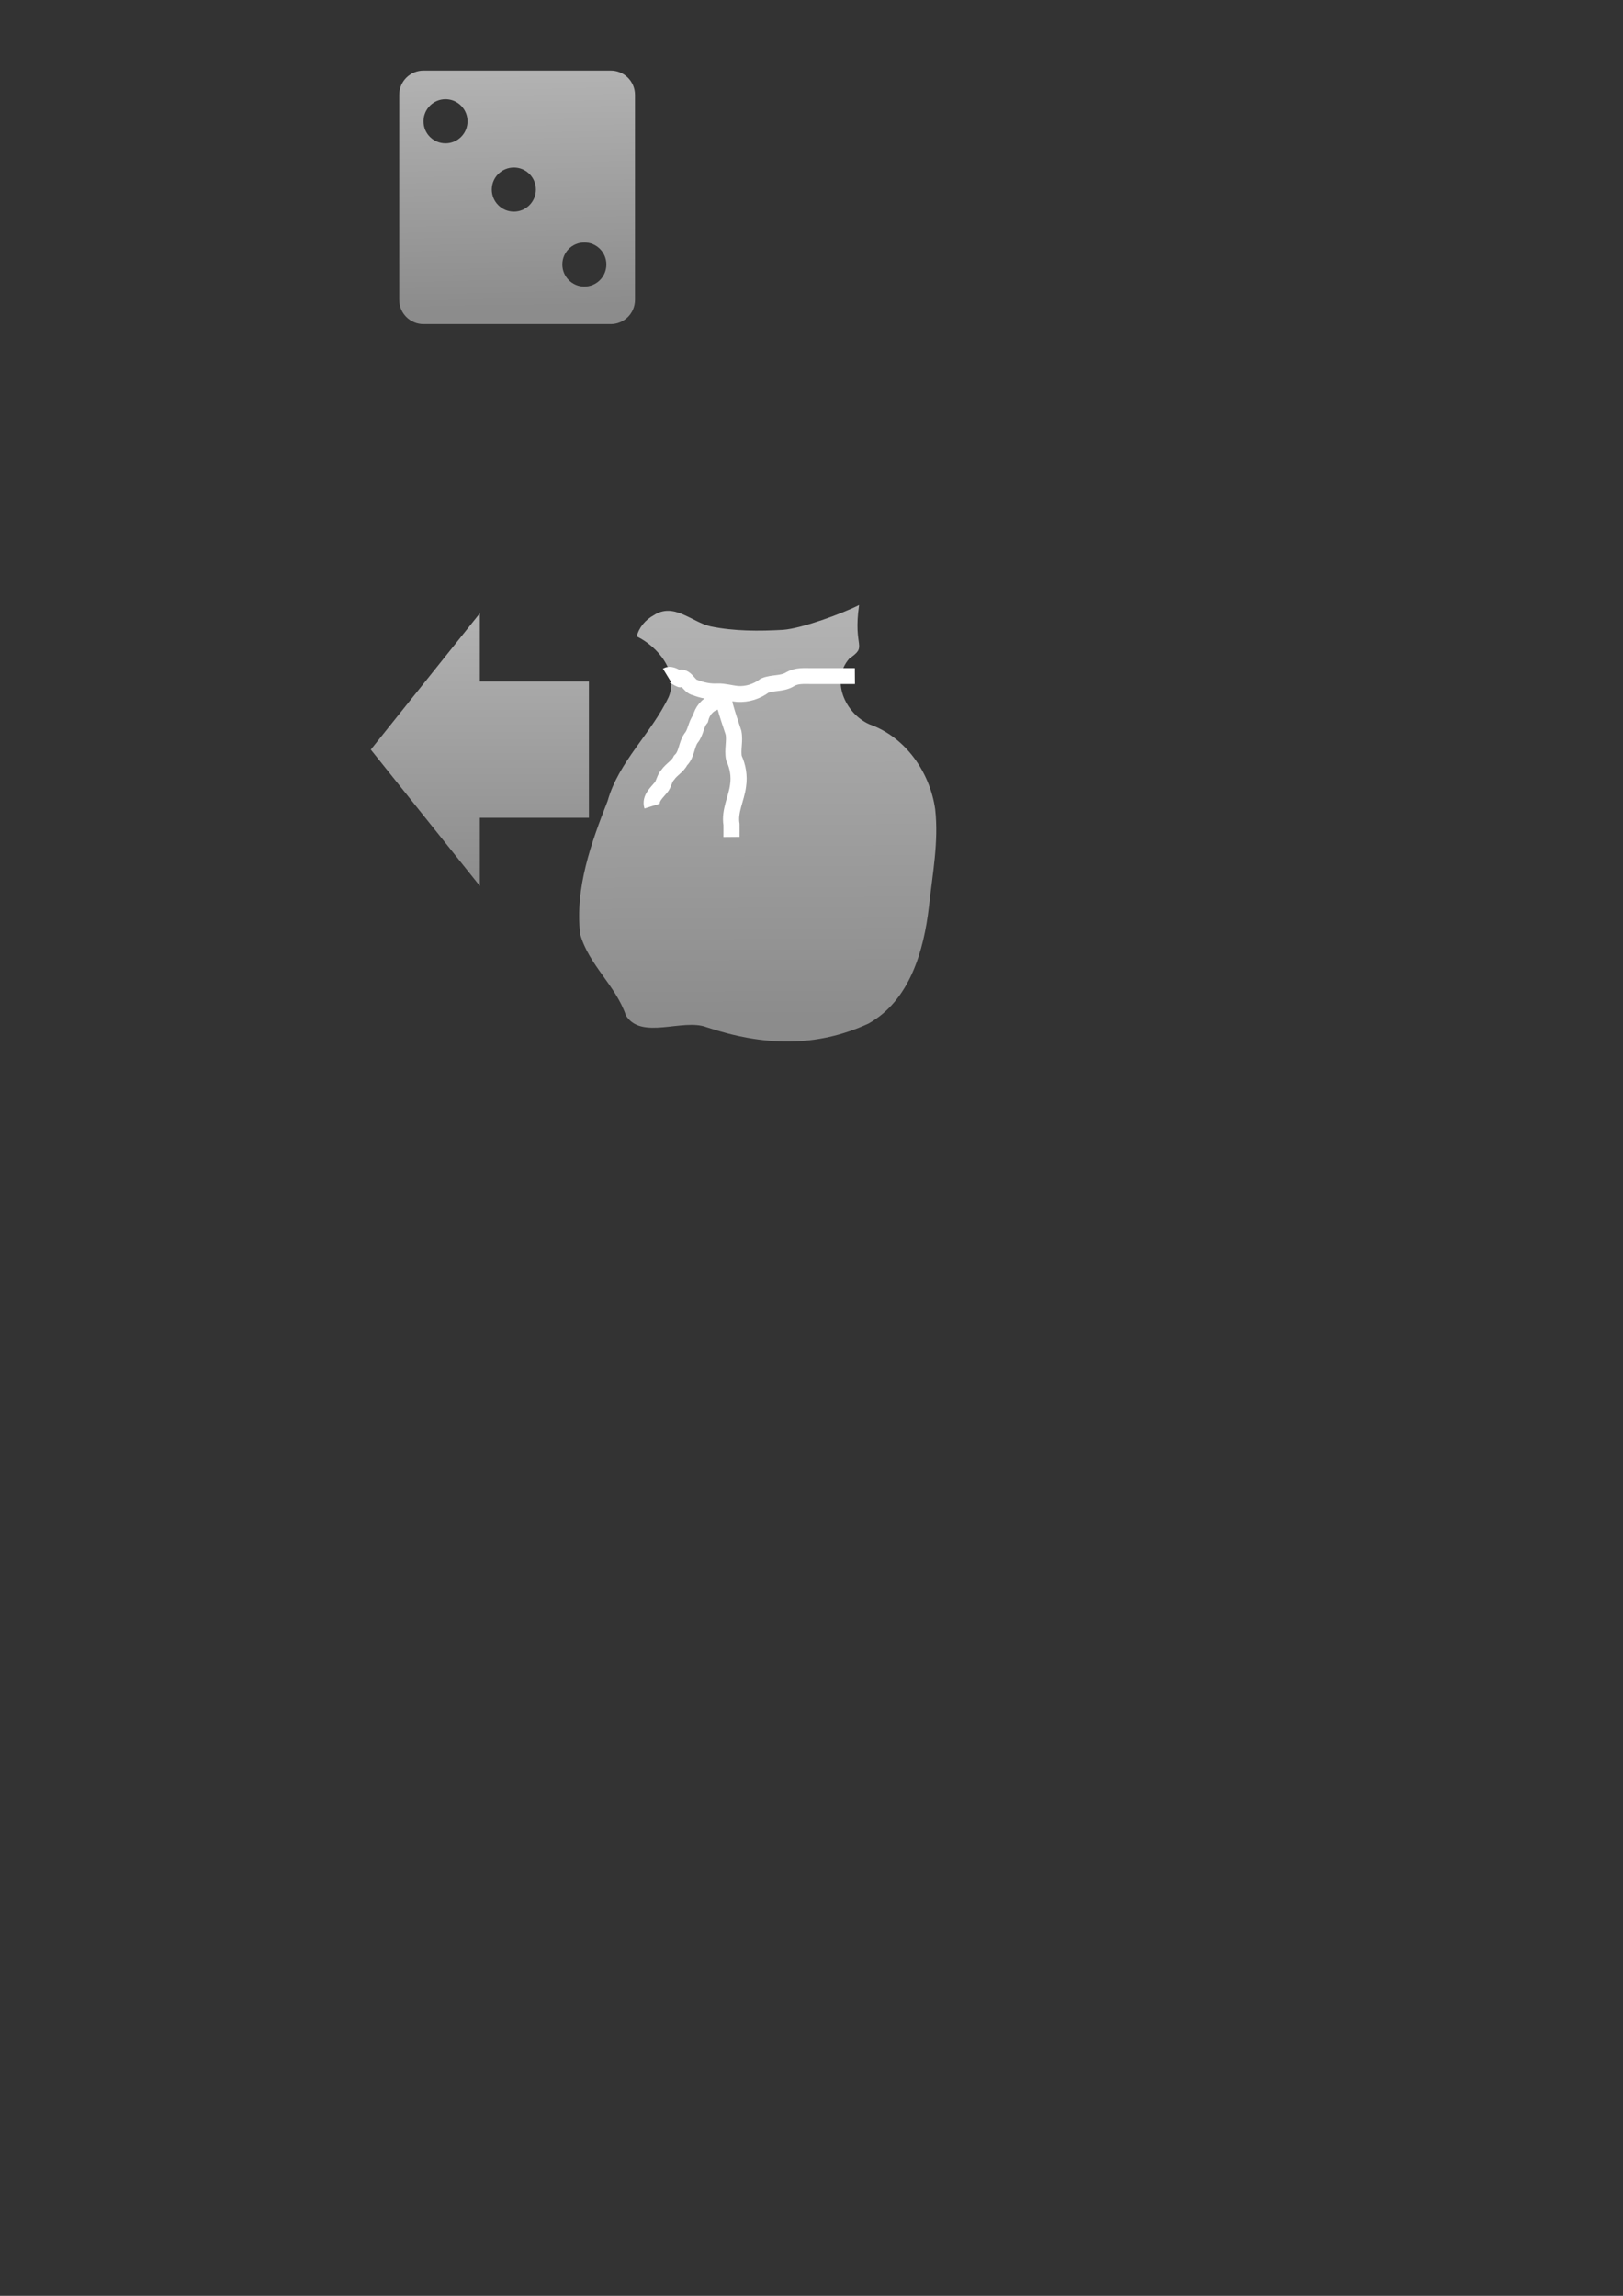 <?xml version="1.0" encoding="UTF-8" standalone="no"?>
<!-- Created with Inkscape (http://www.inkscape.org/) -->

<svg
   xmlns:dc="http://purl.org/dc/elements/1.1/"
   xmlns:cc="http://creativecommons.org/ns#"
   xmlns:rdf="http://www.w3.org/1999/02/22-rdf-syntax-ns#"
   xmlns:svg="http://www.w3.org/2000/svg"
   xmlns="http://www.w3.org/2000/svg"
   xmlns:xlink="http://www.w3.org/1999/xlink"
   xmlns:sodipodi="http://sodipodi.sourceforge.net/DTD/sodipodi-0.dtd"
   xmlns:inkscape="http://www.inkscape.org/namespaces/inkscape"
   width="744.094"
   height="1052.362"
   id="svg2"
   version="1.1"
   inkscape:version="0.48.1 "
   sodipodi:docname="icons.svg">
  <rect width="100%" height="100%" fill="#333333" stroke="none"/>
  <defs
     id="defs4">
    <linearGradient
       id="linearGradient3831">
      <stop
         style="stop-color:#8c8c8c;stop-opacity:1;"
         offset="0"
         id="stop3833" />
      <stop
         style="stop-color:#b2b2b2;stop-opacity:1;"
         offset="1"
         id="stop3835" />
    </linearGradient>
    <linearGradient
       inkscape:collect="always"
       xlink:href="#linearGradient3831"
       id="linearGradient3837"
       x1="253.904"
       y1="469.611"
       x2="252.972"
       y2="288.794"
       gradientUnits="userSpaceOnUse"
       gradientTransform="translate(12.122,-3.03)" />
    <linearGradient
       inkscape:collect="always"
       xlink:href="#linearGradient3831"
       id="linearGradient3871"
       x1="130.291"
       y1="271.024"
       x2="128.278"
       y2="163.948"
       gradientUnits="userSpaceOnUse"
       gradientTransform="translate(54.761,-129.051)" />
    <linearGradient
       inkscape:collect="always"
       xlink:href="#linearGradient3831"
       id="linearGradient3900"
       x1="450"
       y1="107.362"
       x2="450"
       y2="67.362"
       gradientUnits="userSpaceOnUse"
       gradientTransform="matrix(-3.333,0,0,3.125,1770,70.605)" />
  </defs>
  <sodipodi:namedview
     id="base"
     pagecolor="#ffffff"
     bordercolor="#666666"
     borderopacity="1.0"
     inkscape:pageopacity="0.0"
     inkscape:pageshadow="2"
     inkscape:zoom="0.7"
     inkscape:cx="409.09954"
     inkscape:cy="668.21569"
     inkscape:document-units="px"
     inkscape:current-layer="layer1"
     showgrid="true"
     inkscape:snap-global="true"
     inkscape:window-width="1162"
     inkscape:window-height="765"
     inkscape:window-x="50"
     inkscape:window-y="50"
     inkscape:window-maximized="0">
    <inkscape:grid
       type="xygrid"
       id="grid3884" />
  </sodipodi:namedview>
  <g
     inkscape:label="Layer 1"
     inkscape:groupmode="layer"
     id="layer1">
    <path
       style="fill:url(#linearGradient3871);fill-opacity:1;stroke:none"
       d="m 194.156,32.362 c -6.156,0 -11.125,4.969 -11.125,11.125 l 0,93.937 c 0,6.156 4.969,11.125 11.125,11.125 l 85.844,0 c 6.156,0 11.125,-4.969 11.125,-11.125 l 0,-93.937 c 0,-6.156 -4.969,-11.125 -11.125,-11.125 l -85.844,0 z m 10.094,13.125 c 5.579,0 10.094,4.546 10.094,10.125 0,5.579 -4.515,10.094 -10.094,10.094 -5.579,0 -10.094,-4.515 -10.094,-10.094 0,-5.579 4.515,-10.125 10.094,-10.125 z m 31.344,31.312 c 5.579,0 10.094,4.515 10.094,10.094 0,5.579 -4.515,10.125 -10.094,10.125 -5.579,0 -10.125,-4.546 -10.125,-10.125 0,-5.579 4.546,-10.094 10.125,-10.094 z m 32.312,34.344 c 5.579,0 10.094,4.515 10.094,10.094 0,5.579 -4.515,10.125 -10.094,10.125 -5.579,0 -10.094,-4.546 -10.094,-10.125 0,-5.579 4.515,-10.094 10.094,-10.094 z"
       id="rect2997"
       inkscape:connector-curvature="0" />
    <g
       id="g3877"
       inkscape:export-filename="C:\Users\andrew\Documents\Projects\DroidDice2\art\ldpi\ic_pick.png"
       inkscape:export-xdpi="8.3299999"
       inkscape:export-ydpi="8.3299999">
      <path
         sodipodi:nodetypes="cccccccccccccccc"
         inkscape:connector-curvature="0"
         id="path2985"
         d="m 291.934,291.717 c 9.82,4.81 19.295,16.237 14.674,27.665 -7.882,16.77 -22.887,29.536 -28.02,47.722 -7.585,19.321 -15.013,39.955 -12.614,61.022 3.862,14.084 16.355,23.6 20.994,37.365 7.097,11.362 26.077,1.174 36.965,5.345 25.865,8.616 50.162,9.446 74.258,-1.664 18.966,-10.608 25.375,-33.485 27.703,-53.664 1.584,-14.77 4.536,-29.7 2.849,-44.566 -2.411,-17.035 -13.629,-33.107 -30.177,-38.941 -11.013,-4.892 -17.985,-20.143 -9.157,-30.16 8.692,-5.952 1.535,-4.472 4.46,-24.508 -7.744,3.938 -26.09,10.681 -34.797,11.364 -11.07,0.635 -22.398,0.654 -33.284,-1.568 -8.747,-2.015 -16.879,-11.18 -26.114,-5.072 -3.714,2.024 -6.723,5.506 -7.742,9.659 z"
         style="fill:url(#linearGradient3837);fill-opacity:1;stroke:none" />
      <path
         inkscape:connector-curvature="0"
         id="path3843"
         d="m 299.005,369.499 c -1.094,-3.444 2.018,-6.064 3.961,-8.441 1.495,-1.738 1.595,-4.247 3.218,-5.944 1.705,-2.441 4.545,-3.835 5.872,-6.548 2.915,-2.816 2.548,-7.066 4.771,-10.205 2.201,-2.604 2.161,-6.215 4.287,-8.868 0.864,-3.537 3.028,-6.343 6.548,-7.656 1.58,-2.24 4.566,-1.773 4.59,1.201 1.165,4.313 2.623,8.558 4.03,12.807 0.767,3.866 -0.572,7.852 0.21,11.684 1.802,3.896 2.54,8.248 1.897,12.505 -0.719,6.026 -4.074,11.729 -3.019,17.935 0.032,1.891 -0.016,3.781 5.6e-4,5.672"
         style="fill:none;stroke:#ffffff;stroke-width:7.4;stroke-linecap:butt;stroke-linejoin:miter;stroke-miterlimit:4;stroke-opacity:1;stroke-dasharray:none" />
      <path
         sodipodi:nodetypes="ccccccccc"
         inkscape:connector-curvature="0"
         id="path3845"
         d="m 305.831,309.604 c 2.527,-1.543 7.527,3.792 5.868,0.967 3.104,-0.398 4.128,4.04 7.062,4.629 3.219,1.243 6.668,1.952 10.12,1.75 3.16,-0.082 6.203,0.871 9.313,1.158 4.436,0.272 8.853,-1.165 12.385,-3.825 3.779,-1.579 8.208,-0.67 11.774,-3.006 2.947,-1.692 6.301,-1.376 9.543,-1.375 6.681,-0.049 13.362,0.042 20.044,-0.003"
         style="fill:none;stroke:#ffffff;stroke-width:7.3;stroke-linecap:butt;stroke-linejoin:miter;stroke-miterlimit:4;stroke-opacity:1;stroke-dasharray:none" />
    </g>
    <path
       style="fill:url(#linearGradient3900);fill-opacity:1;stroke:none"
       d="m 270,312.362 -50,0 0,-31.25 -50,62.5 50,62.5 0,-31.25 50,0 z"
       id="path3882"
       inkscape:connector-curvature="0"
       sodipodi:nodetypes="cccccccc"
       inkscape:export-filename="C:\Users\andrew\Documents\Projects\DroidDice2\art\ldpi\ic_pick.png"
       inkscape:export-xdpi="8.3299999"
       inkscape:export-ydpi="8.3299999" />
  </g>
</svg>
